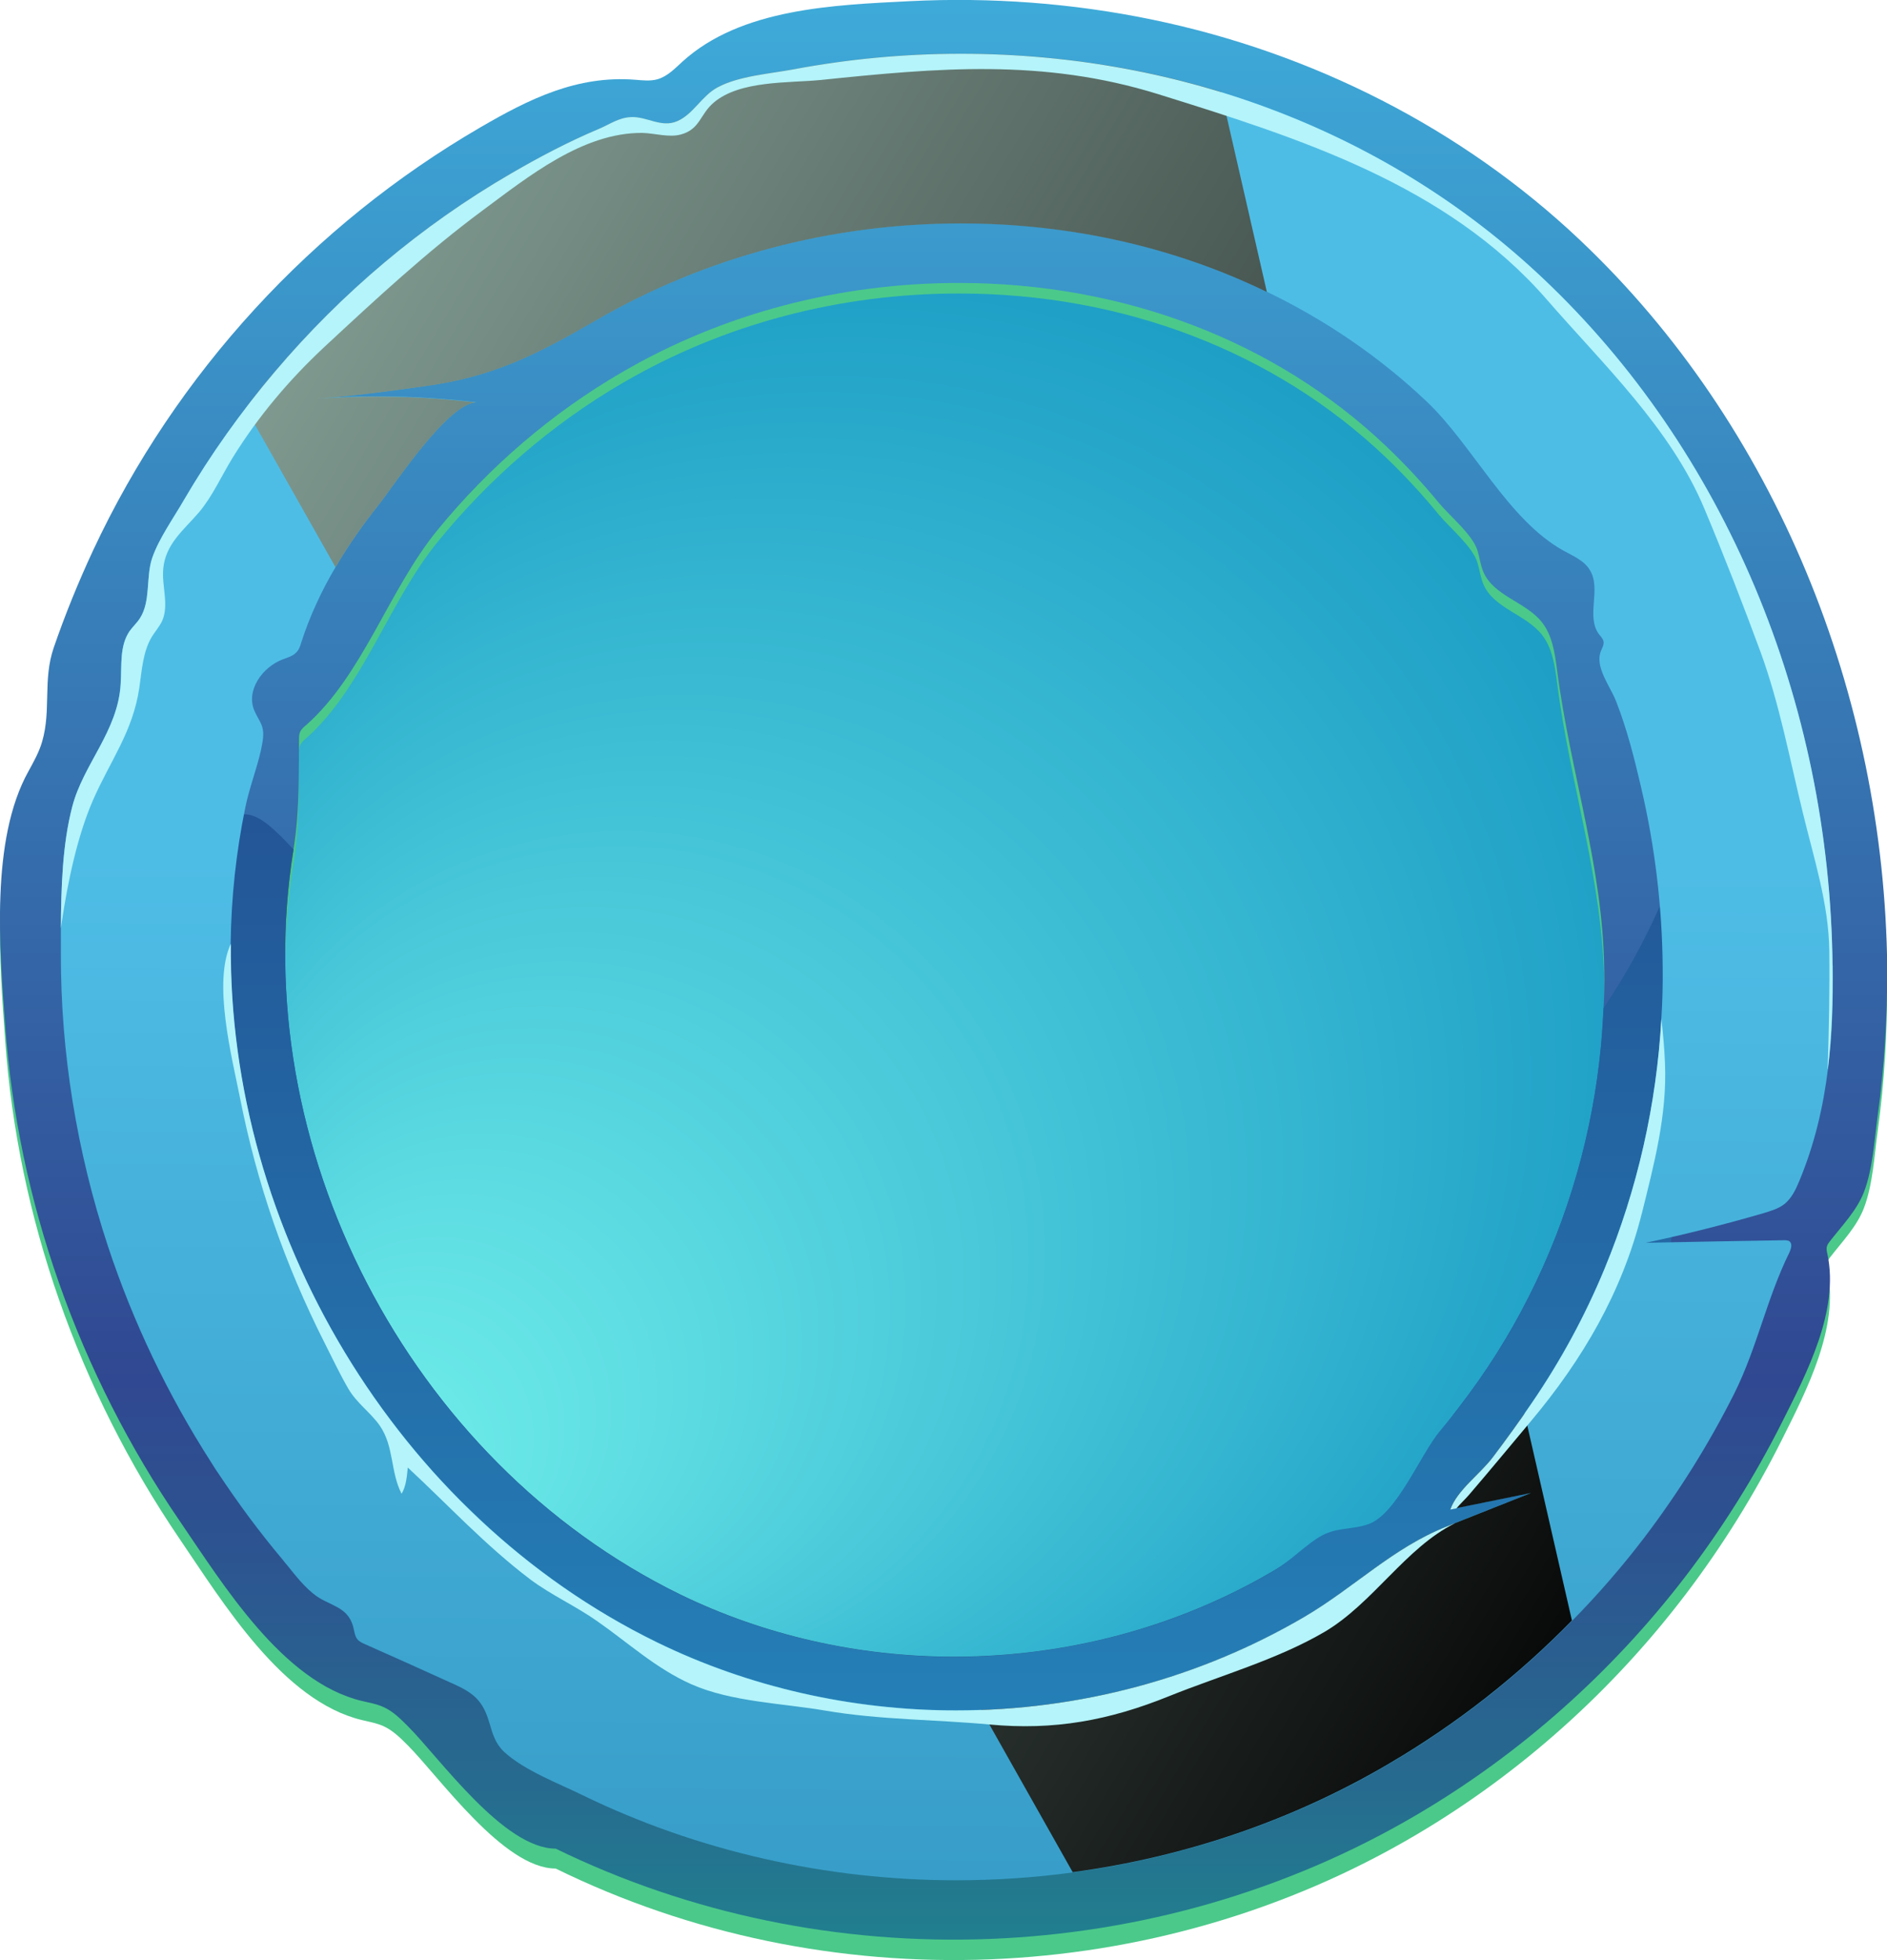 <?xml version="1.0" encoding="UTF-8"?>
<svg xmlns="http://www.w3.org/2000/svg" xmlns:xlink="http://www.w3.org/1999/xlink" viewBox="0 0 161.17 167.37">
  <defs>
    <style>
      .cls-1 {
        fill: url(#New_Gradient_Swatch_6);
      }

      .cls-1, .cls-2, .cls-3, .cls-4, .cls-5, .cls-6, .cls-7 {
        stroke-width: 0px;
      }

      .cls-2 {
        fill: #b4f4fa;
      }

      .cls-3 {
        fill: #4bc98a;
      }

      .cls-4 {
        fill: url(#_Безымянный_градиент_11);
      }

      .cls-5 {
        fill: url(#_Безымянный_градиент_22);
        mix-blend-mode: screen;
      }

      .cls-6 {
        fill: url(#_Безымянный_градиент_230);
      }

      .cls-7 {
        fill: url(#_Безымянный_градиент_239);
      }

      .cls-8 {
        isolation: isolate;
      }
    </style>
    <radialGradient id="New_Gradient_Swatch_6" data-name="New Gradient Swatch 6" cx="80.59" cy="83.68" fx="26.4" fy="129.79" r="72.83" gradientUnits="userSpaceOnUse">
      <stop offset="0" stop-color="#74f2ec"/>
      <stop offset="1" stop-color="#1496c2"/>
    </radialGradient>
    <linearGradient id="_Безымянный_градиент_230" data-name="Безымянный градиент 230" x1="80.59" y1="-16.13" x2="80.59" y2="193.21" gradientUnits="userSpaceOnUse">
      <stop offset="0" stop-color="#40b8e3"/>
      <stop offset=".64" stop-color="#304891"/>
      <stop offset=".7" stop-color="#2d5290"/>
      <stop offset=".81" stop-color="#266c8f"/>
      <stop offset=".94" stop-color="#1a988d"/>
      <stop offset="1" stop-color="#15ad8c"/>
    </linearGradient>
    <linearGradient id="_Безымянный_градиент_239" data-name="Безымянный градиент 239" x1="80.63" y1="187.93" x2="80.63" y2="15.19" gradientUnits="userSpaceOnUse">
      <stop offset="0" stop-color="#2696c9"/>
      <stop offset=".99" stop-color="#213980"/>
    </linearGradient>
    <linearGradient id="_Безымянный_градиент_11" data-name="Безымянный градиент 11" x1="80.9" y1="73.32" x2="79.24" y2="349.52" gradientUnits="userSpaceOnUse">
      <stop offset="0" stop-color="#4ebde6"/>
      <stop offset="1" stop-color="#085a8a"/>
    </linearGradient>
    <linearGradient id="_Безымянный_градиент_22" data-name="Безымянный градиент 22" x1="-56.82" y1="-9.58" x2="157.8" y2="120" gradientUnits="userSpaceOnUse">
      <stop offset="0" stop-color="#c7f0e1"/>
      <stop offset="1" stop-color="#000"/>
    </linearGradient>
  </defs>
  <g class="cls-8">
    <g id="Layer_2" data-name="Layer 2">
      <g id="test">
        <g>
          <circle class="cls-1" cx="80.59" cy="83.68" r="72.83"/>
          <path class="cls-3" d="M134.96,21.4c-10.11-9.63-22.91-16.1-36.52-18.94-6.81-1.42-13.81-1.95-20.76-1.59-6.44.33-14.37.61-19.39,5.19-.65.6-1.29,1.28-2.14,1.52-.61.17-1.27.09-1.9.04-4.97-.39-9.07,1.66-13.23,4.1C26.74,20.06,15.05,32.76,7.95,48.04c-1.26,2.72-2.39,5.51-3.36,8.35-.95,2.79-.2,5.33-.99,8.06-.26.9-.72,1.73-1.17,2.55C-.83,72.91-.03,82.27.44,88.82c.54,7.55,2.1,15.01,4.6,22.15,2.53,7.22,6,14.11,10.3,20.43,3.73,5.48,8.81,13.85,15.57,15.47.62.15,1.26.26,1.84.52.81.37,1.45,1.01,2.08,1.64,2.71,2.72,8.18,10.52,12.63,10.52,23.12,11.35,51.23,10.3,73.56-2.92,8.88-5.25,16.69-12.26,22.95-20.49,3.15-4.14,5.91-8.58,8.24-13.24,2.09-4.18,4.9-9.56,3.87-14.43-.05-.22-.1-.44-.04-.65.04-.17.15-.31.26-.45,1.05-1.36,2.29-2.63,2.9-4.22.76-1.99.89-4.51,1.18-6.61.58-4.19.81-8.4.81-12.63-.24-23.44-9.53-46.63-26.21-62.52ZM25.36,71.3c.19-2.32.16-4.63.18-7.02,0-.21,0-.42.08-.61.1-.26.32-.45.53-.63,4.84-4.3,7.07-11.65,11.19-16.72,4.41-5.43,9.77-10.08,15.81-13.6,8.58-5.02,18.51-7.66,28.75-7.66,14.04,0,27,4.97,36.46,13.99,1.6,1.53,3.11,3.16,4.51,4.87.93,1.13,2.9,2.74,3.32,4.12.19.62.26,1.29.52,1.88.89,2.03,3.59,2.53,4.97,4.26.91,1.14,1.12,2.67,1.31,4.12,1.11,8.72,3.94,16.94,4.03,25.85.02,1.07,0,2.14-.06,3.19-.07,1.08-.12,2.15-.22,3.23-.7,7.51-2.8,14.88-6.19,21.62-1.66,3.31-3.64,6.45-5.89,9.39-.99,1.28-1.89,2.47-2.63,3.91-.82,1.58-1.14,3.47-2.22,4.91-.44.58-1.01,1.06-1.65,1.4-.71.37-1.49.55-2.26.74-1.25.3-2.75.44-3.88,1.04-1.11.59-2.14,1.47-3.24,2.12-8.16,4.83-17.61,7.39-27.32,7.39-8.18,0-16.26-1.86-23.39-5.36-23.23-11.43-37.09-38.58-33-63.99.13-.81.22-1.62.29-2.43Z"/>
          <path class="cls-6" d="M134.96,20.51c-10.11-9.57-22.91-16.01-36.52-18.83-6.81-1.41-13.81-1.93-20.76-1.58-6.44.33-14.37.6-19.39,5.16-.65.59-1.29,1.27-2.14,1.51-.61.17-1.27.09-1.9.04-4.97-.39-9.07,1.65-13.23,4.07C26.74,19.18,15.05,31.8,7.95,47c-1.26,2.71-2.39,5.48-3.36,8.3-.95,2.77-.2,5.3-.99,8.02-.26.9-.72,1.72-1.17,2.54C-.83,71.71-.03,81.02.44,87.53c.54,7.5,2.1,14.92,4.6,22.02,2.53,7.18,6,14.03,10.3,20.31,3.73,5.45,8.81,13.77,15.57,15.38.62.15,1.26.25,1.84.52.81.36,1.45,1,2.08,1.63,2.71,2.71,8.18,10.46,12.63,10.46,23.12,11.29,51.23,10.24,73.56-2.9,8.88-5.22,16.69-12.19,22.95-20.36,3.15-4.12,5.91-8.53,8.24-13.16,2.09-4.16,4.9-9.51,3.87-14.35-.05-.21-.1-.44-.04-.65.04-.17.15-.31.26-.45,1.05-1.35,2.29-2.62,2.9-4.19.76-1.97.89-4.49,1.18-6.57.58-4.17.81-8.35.81-12.55-.24-23.3-9.53-46.35-26.21-62.14ZM25.36,70.12c.19-2.31.16-4.6.18-6.98,0-.21,0-.42.08-.61.1-.26.32-.44.53-.62,4.84-4.27,7.07-11.58,11.19-16.62,4.41-5.4,9.77-10.02,15.81-13.52,8.58-4.99,18.51-7.61,28.75-7.61,14.04,0,27,4.94,36.46,13.91,1.6,1.52,3.11,3.14,4.51,4.84.93,1.13,2.9,2.73,3.32,4.09.19.62.26,1.28.52,1.87.89,2.02,3.59,2.52,4.97,4.24.91,1.14,1.12,2.66,1.31,4.1,1.11,8.67,3.94,16.84,4.03,25.69.02,1.06,0,2.13-.06,3.17-.07,1.07-.12,2.14-.22,3.21-.7,7.47-2.8,14.8-6.19,21.49-1.66,3.29-3.64,6.42-5.89,9.33-.99,1.28-1.89,2.46-2.63,3.89-.82,1.57-1.14,3.45-2.22,4.88-.44.58-1.01,1.06-1.65,1.39-.71.36-1.49.55-2.26.73-1.25.29-2.75.44-3.88,1.03-1.11.58-2.14,1.46-3.24,2.1-8.16,4.8-17.61,7.34-27.32,7.34-8.18,0-16.26-1.85-23.39-5.33-23.23-11.37-37.09-38.35-33-63.61.13-.81.22-1.61.29-2.41Z"/>
          <path class="cls-7" d="M144.72,88.48c-.6,13.48-2.9,27.3-10.14,38.69-7.41,11.64-19.62,19.87-32.91,23.63-13.28,3.77-27.55,3.32-40.96.02-5.47-1.35-10.87-3.17-15.66-6.12-8.85-5.46-17.1-15.28-22.02-24.39-2.27-4.22-.85-7.7-1.67-12.03-1.08-5.67-3.83-10.74-4.51-16.61-.74-6.44-.27-13.01,1.45-19.25.34-1.18.89-2.51,2.06-2.83,1.13-.29,2.22.5,3.07,1.29.58.53,1.13,1.09,1.64,1.66-4.09,25.26,9.77,52.24,33,63.61,7.13,3.48,15.21,5.33,23.39,5.33,9.71,0,19.16-2.54,27.32-7.34,1.42-.83,2.84-2.34,4.17-3.05,1.31-.69,2.58-.46,3.96-.96,2.4-.88,4.42-5.97,6.09-7.96,2.74-3.27,5.15-6.79,7.14-10.58,4.13-7.86,6.46-16.64,6.82-25.51,1.85-2.75,3.46-5.67,4.8-8.69,2.96,2.64,3.14,7.15,2.96,11.11Z"/>
          <path class="cls-4" d="M156.51,82.46c-.24-22.64-9.24-44.02-24.7-58.66-7.77-7.36-17.17-12.76-27.52-15.93-7.04-2.16-14.53-3.27-22.22-3.27-4.82,0-9.62.44-14.35,1.34-1.97.37-4.63.56-6.44,1.53-1.35.73-2.05,2.29-3.43,2.88-1.38.62-2.62-.41-3.99-.33-1.07.06-1.76.62-2.77,1.03-2.56,1.08-5.07,2.4-7.47,3.8-7.61,4.4-14.45,10.19-20.14,16.9-.87,1.02-1.7,2.07-2.5,3.13-1.94,2.51-3.7,5.13-5.29,7.85-.89,1.53-2.13,3.26-2.7,4.93-.54,1.61-.11,3.67-1.03,5.12-.25.41-.62.75-.91,1.13-.86,1.27-.65,2.94-.75,4.48-.22,4.07-3.2,6.85-4.13,10.51-.84,3.21-.95,6.91-.97,10.38v2.19c-.02,8.44,1.37,16.91,4.02,24.94,2.15,6.5,5.12,12.7,8.82,18.46.19.3.38.62.59.91,1.7,2.56,3.51,5.02,5.5,7.38.11.14.22.29.35.43.78.97,1.57,1.99,2.54,2.69,1.18.83,2.64.92,3.12,2.53.13.43.14.92.45,1.24.16.14.35.24.56.33,2.43,1.08,4.85,2.16,7.28,3.27.72.32,1.43.64,2.02,1.14,1.69,1.45,1.11,3.39,2.61,4.8,1.73,1.59,4.61,2.67,6.71,3.7,9.76,4.75,20.79,7.26,31.87,7.26,3.35,0,6.71-.22,10-.67,9.6-1.29,18.84-4.44,27.12-9.33,5.68-3.34,10.91-7.44,15.52-12.16,2.21-2.24,4.26-4.61,6.17-7.11,2.92-3.85,5.5-7.96,7.68-12.3,1.96-3.93,2.75-8.08,4.72-12.07.13-.29.25-.7,0-.91-.13-.1-.32-.1-.48-.1-3.94.06-7.87.14-11.81.22,3.39-.72,6.72-1.56,10.06-2.53.62-.19,1.29-.38,1.8-.79.62-.51.95-1.22,1.26-1.96,1.3-3.12,2.05-6.33,2.45-9.59.37-2.88.44-5.8.41-8.81ZM141.9,86.95c-.4,7.34-2.05,14.61-4.85,21.36-1.67,4.04-3.77,7.9-6.23,11.49-.21.3-.41.6-.62.89-.87,1.26-1.76,2.48-2.67,3.7-1.07,1.41-3.08,2.81-3.66,4.48.17-.03.33-.06.51-.1,2.13-.43,4.28-.87,6.39-1.3-2.18.86-4.32,1.72-6.5,2.58-.22.1-.46.17-.68.27-4.63,1.83-7.93,5.23-12.19,7.74-8.3,4.86-17.79,7.58-27.6,7.93-.73.03-1.45.05-2.18.05-8.9,0-17.72-2.02-25.51-5.82-5.87-2.86-11.19-6.66-15.82-11.16-2.46-2.34-4.72-4.9-6.79-7.63-8.89-11.68-13.94-26.25-13.8-40.87.05-3.89.46-7.79,1.26-11.65.35-1.7.97-3.23,1.34-4.91.13-.67.29-1.34.08-1.99-.16-.46-.46-.86-.65-1.32-.75-1.73.68-3.75,2.45-4.4.41-.16.86-.27,1.16-.62.21-.22.3-.51.38-.78.73-2.27,1.73-4.42,2.94-6.47,1.08-1.86,2.34-3.62,3.67-5.31,1.3-1.64,5.95-8.76,8.38-8.76-4.55-.54-9.12-.65-13.69-.32,3.05-.22,6.1-.62,9.14-1.05,5.9-.78,9.7-2.72,14.74-5.64,9.3-5.4,20.09-8.28,31.17-8.28,9.33,0,18.25,2.02,26.13,5.85,5.02,2.42,9.63,5.56,13.66,9.38,3.96,3.77,6.92,10.09,11.68,12.73.84.46,1.8.86,2.27,1.69.97,1.62-.38,3.97.78,5.47.14.17.33.37.37.6.05.27-.11.52-.21.78-.59,1.37.81,3.07,1.29,4.34.92,2.35,1.56,4.88,2.13,7.34,1.18,5.02,1.8,10.21,1.84,15.36.02,1.45-.02,2.89-.11,4.34Z"/>
          <path class="cls-5" d="M108.2,24.93c-7.88-3.83-16.8-5.85-26.13-5.85-11.08,0-21.87,2.88-31.17,8.28-5.04,2.92-8.84,4.86-14.74,5.64-3.04.43-6.09.83-9.14,1.05,4.56-.33,9.14-.22,13.69.32-2.43,0-7.07,7.12-8.38,8.76-1.34,1.69-2.59,3.45-3.67,5.31l-7.68-13.58c.79-1.07,1.62-2.11,2.5-3.13,5.69-6.71,12.53-12.49,20.14-16.9,2.4-1.4,4.91-2.72,7.47-3.8,1-.41,1.7-.97,2.77-1.03,1.37-.08,2.61.95,3.99.33,1.38-.59,2.08-2.15,3.43-2.88,1.81-.97,4.47-1.16,6.44-1.53,4.74-.89,9.54-1.34,14.35-1.34,7.69,0,15.18,1.11,22.22,3.27l3.91,17.06ZM130.2,120.7c-.87,1.26-1.76,2.48-2.67,3.7-1.07,1.41-3.08,2.81-3.66,4.48.17-.03.33-.06.51-.1,2.13-.43,4.28-.87,6.39-1.3-2.18.86-4.32,1.72-6.5,2.58-.22.1-.46.17-.68.27-4.63,1.83-7.93,5.23-12.19,7.74-8.3,4.86-17.79,7.58-27.6,7.93l7.82,13.86c9.6-1.29,18.84-4.44,27.12-9.33,5.68-3.34,10.91-7.44,15.52-12.16l-4.05-17.68Z"/>
          <path class="cls-2" d="M156.1,91.27c.11-3.32.18-6.78.14-10.09-.05-4.02-1.32-7.9-2.25-11.75-1.14-4.64-1.98-9.26-3.62-13.76-1.5-4.07-3.12-8.23-4.8-12.24-2.87-6.87-8.69-12.36-13.49-17.89-8.52-9.77-21.12-13.75-33.16-17.5-9.84-3.06-18.85-2.24-28.82-1.21-2.74.27-6.89.02-9.14,1.93-1.18,1-1.16,2.27-2.79,2.72-1.03.29-2.27-.11-3.3-.13-5.09-.05-9.8,3.77-13.65,6.62-4.78,3.54-9.16,7.61-13.52,11.66-2.99,2.79-5.63,5.91-7.79,9.39-.98,1.58-1.74,3.33-2.91,4.72-1.29,1.51-2.88,2.7-3.06,4.86-.13,1.48.52,3.07-.1,4.44-.23.47-.58.87-.85,1.3-.79,1.29-.87,2.88-1.09,4.38-.55,3.77-2.5,6.26-3.96,9.61-1.35,3.09-2.16,7.04-2.66,10.38-.03.18-.05.37-.08.55.02-3.46.13-7.16.97-10.38.95-3.65,3.91-6.44,4.14-10.5.1-1.55-.11-3.22.76-4.49.27-.39.64-.71.9-1.13.92-1.45.48-3.51,1.03-5.12.58-1.67,1.82-3.4,2.7-4.93,2.27-3.88,4.88-7.55,7.79-10.98,5.68-6.71,12.53-12.49,20.14-16.9,2.4-1.4,4.91-2.72,7.47-3.8,1-.42,1.71-.97,2.77-1.03,1.37-.08,2.61.95,3.99.34,1.37-.6,2.08-2.16,3.43-2.88,1.8-.97,4.46-1.16,6.44-1.53,4.73-.89,9.53-1.34,14.34-1.34,19.01,0,36.67,6.83,49.75,19.21,15.47,14.63,24.47,36.01,24.7,58.67.03,2.99-.05,5.92-.4,8.81Z"/>
          <path class="cls-2" d="M123.58,130.34c.23-.1.47-.18.69-.27-4.2,2.06-7.02,6.86-11.17,9.29-4.02,2.35-8.89,3.72-13.22,5.46-5.15,2.09-9.87,2.95-15.37,2.43-4.67-.43-9.34-.39-13.99-1.18-3.65-.63-8.03-.74-11.46-2.25-3.04-1.35-5.38-3.53-8.05-5.39-1.84-1.3-3.9-2.21-5.72-3.57-3.83-2.9-6.97-6.31-10.46-9.55-.08.77-.14,1.59-.53,2.24-.97-1.88-.63-4.04-1.87-5.83-.81-1.14-1.93-1.88-2.66-3.11-.72-1.22-1.38-2.64-2.04-3.93-3.41-6.75-5.78-13.57-7.24-20.98-.69-3.46-2.33-9.82-.77-13.12-.24,24.44,14.07,48.75,36.4,59.66,7.79,3.8,16.61,5.81,25.52,5.81,10.58,0,20.86-2.77,29.77-7.99,4.27-2.51,7.57-5.91,12.19-7.73Z"/>
          <path class="cls-2" d="M140.23,103.6c-1.69,6.75-5.04,12.46-9.48,17.76-1.75,2.09-3.51,4.22-5.28,6.28-.32.37-.74.76-1.08,1.16-.18.03-.34.06-.52.1.58-1.67,2.59-3.07,3.65-4.49,1.13-1.5,2.24-3.03,3.3-4.59,2.46-3.59,4.56-7.45,6.23-11.49,2.8-6.76,4.44-14.02,4.85-21.36.14,1.27.26,2.56.31,3.85.18,4.4-.93,8.56-1.98,12.8Z"/>
        </g>
      </g>
    </g>
  </g>
</svg>